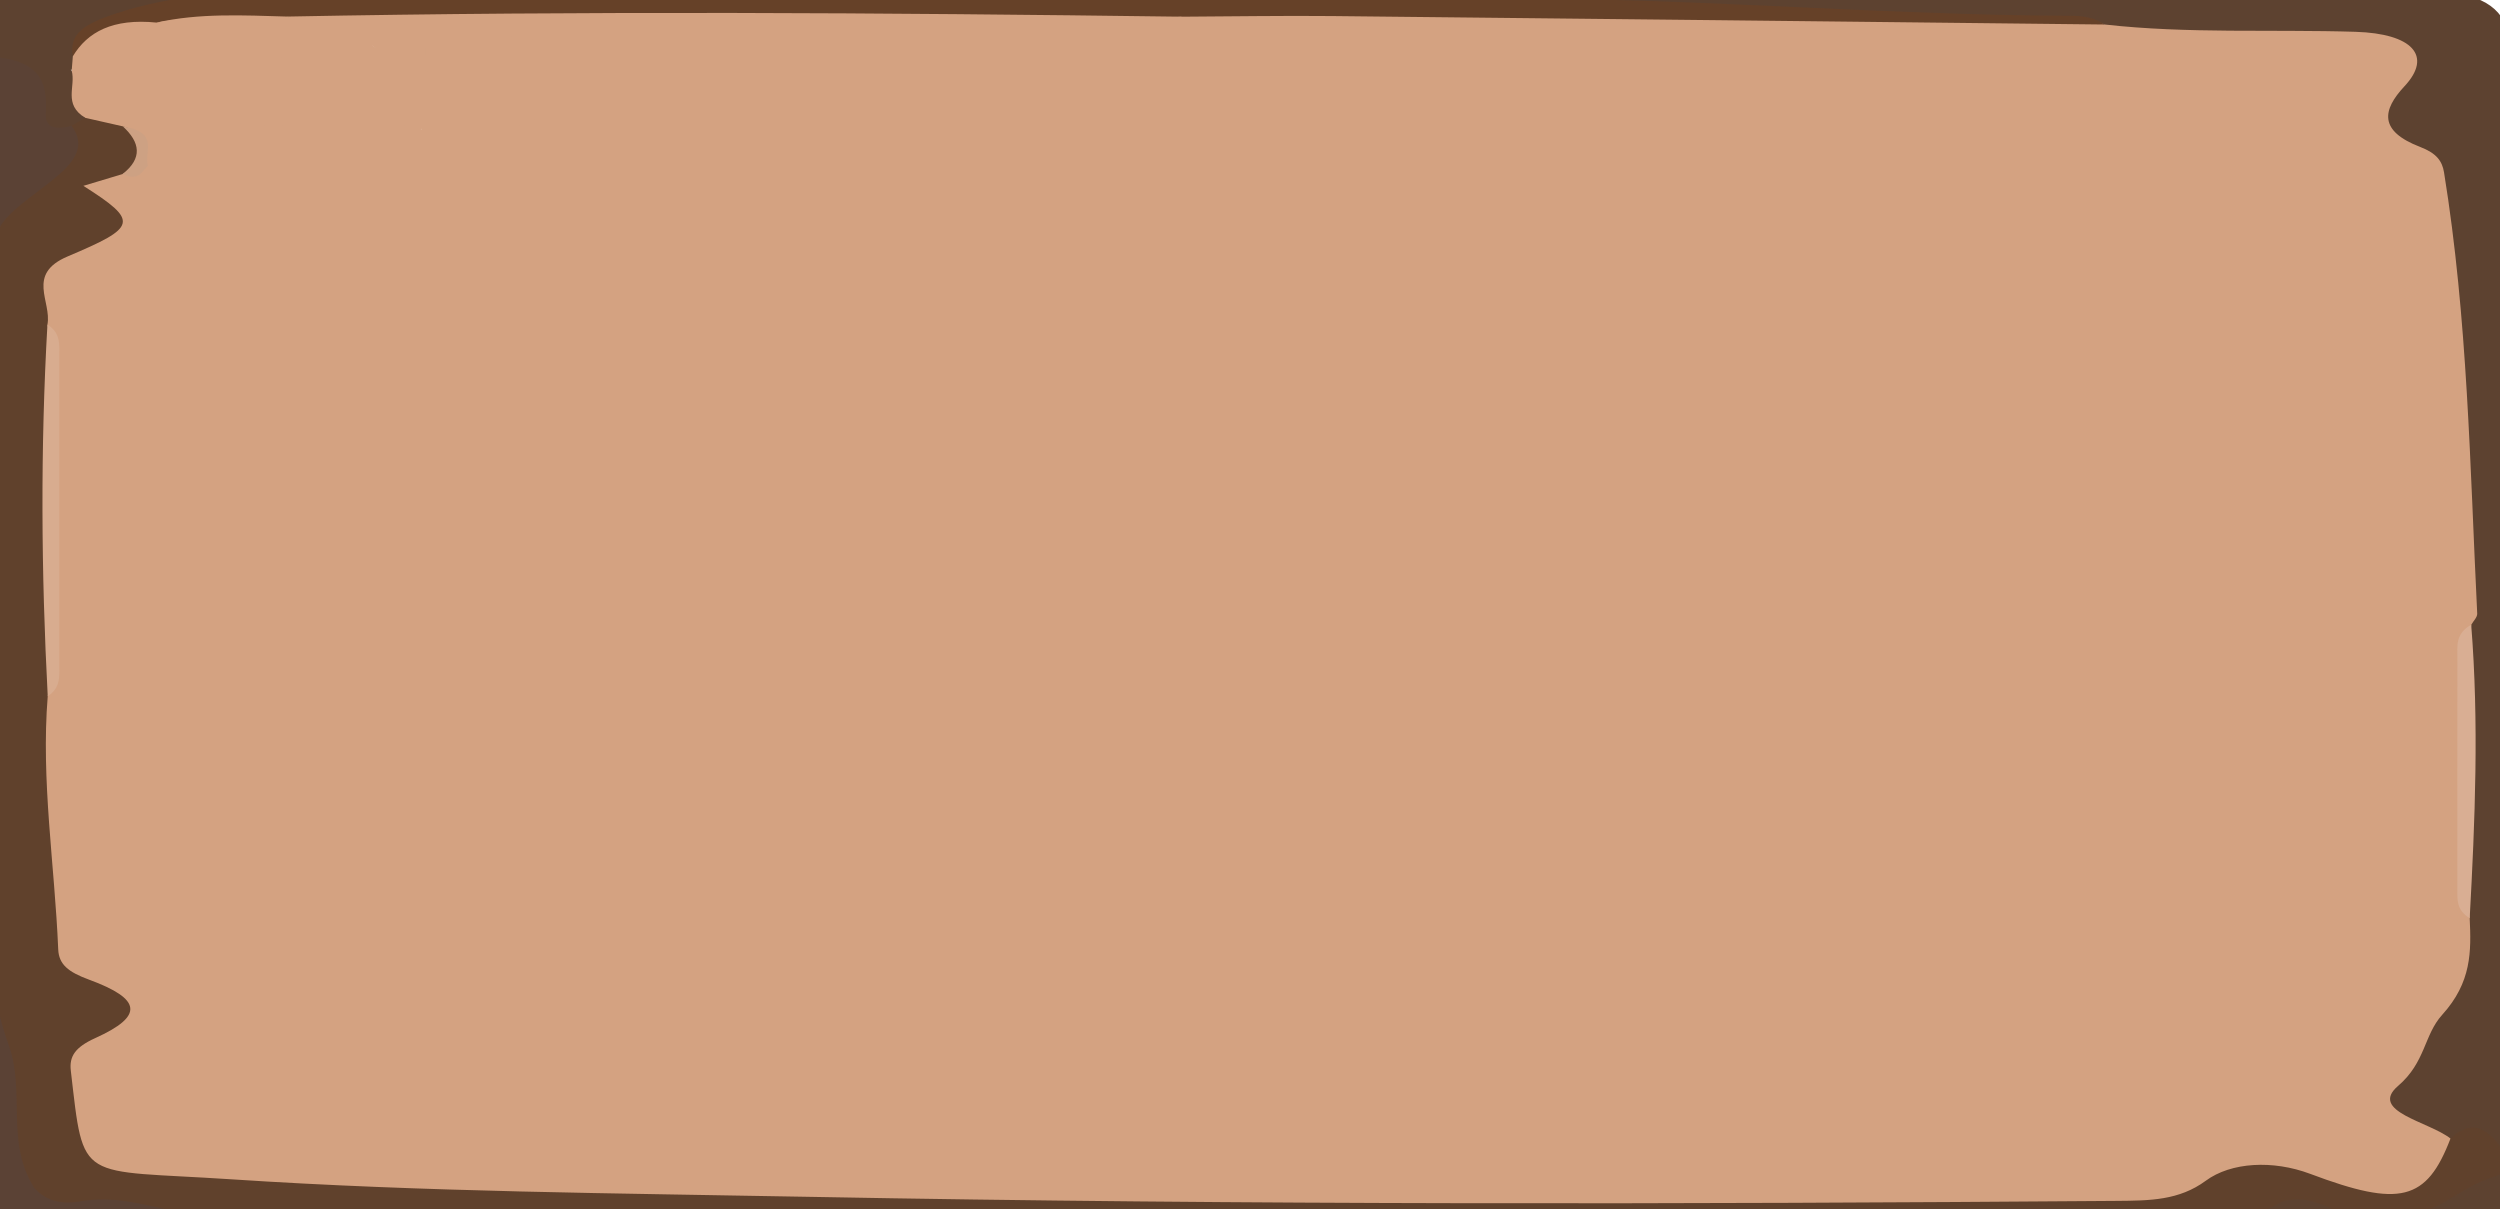 <?xml version="1.0" encoding="UTF-8"?>
<svg id="Capa_2" data-name="Capa 2" xmlns="http://www.w3.org/2000/svg" xmlns:xlink="http://www.w3.org/1999/xlink" viewBox="0 0 1927 932">
  <defs>
    <style>
      .cls-1 {
        fill: #5b4235;
      }

      .cls-2 {
        fill: none;
      }

      .cls-3 {
        fill: #d4a281;
      }

      .cls-4 {
        fill: #5d4230;
      }

      .cls-5 {
        fill: #cda183;
      }

      .cls-6 {
        fill: #664128;
      }

      .cls-7 {
        fill: #d8ac8f;
      }

      .cls-8 {
        fill: #d9ae93;
      }

      .cls-9 {
        fill: #60412c;
      }

      .cls-10 {
        clip-path: url(#clippath);
      }
    </style>
    <clipPath id="clippath">
      <rect class="cls-2" width="1927" height="932"/>
    </clipPath>
  </defs>
  <g id="Capa_1-2" data-name="Capa 1">
    <g class="cls-10">
      <rect class="cls-1" x="-41.5" y="917" width="185" height="30"/>
      <g>
        <path class="cls-4" d="M-13.26,35.93C-4.3-10.97,5.01-15.57,79.34-19c292.27-13.48,584.94-5.96,877.22-3.54,145.38,1.21,291.35-1.26,436.39,5.23,157.98,7.07,316.29,1.68,474.22,9.36,39.83,1.94,58.77,9.42,66.32,32.08,30.32,30,14.58,65.59,30.06,97.4,5.84,17.79,1.4,36.18,8.04,53.95,12.98,152.78,24.56,305.62,18.96,458.62-2.4,65.47-1.64,131.11-14.85,196.47-6,29.68,1.11,60.37-13.34,89.76-3.44,29.28-30.46,41.04-75.24,45.07-75.58,6.81-150.71,6.61-226.23,1.85-24.85-5.12-50.62-5.18-76.46-6.59-137.88-7.57-276.09-5.21-389.25-5.66,66.75,0,158.43-.13,250.1.14,14.11.04,29.28-2.8,42.18,3.64-7.43,16.37-29.79,17.07-50.18,17.3-91.33,1.06-182.68.86-274.02.15-16.32-.13-31.88-2.3-43.75-10.15-4.71-10.97-18.66-4.72-27.58-4.82-85.19-.92-170.43.9-255.62-1.18-61.59-4.66-123.5-4.73-185.41-5.42-19.55-.22-43.25,3.73-52.9-13.13,8.81-11.3,25.55-10.91,41.79-10.91,103.56.02,207.87-4.9,310.51,1.35,133.85,8.15,267.22,1.75,400.73,4.04,107.5,1.85,214.97-7.63,322.81-5.66,19.47.36,38.79-2.54,56.71-7.3,27.17-7.22,51.79-6.91,78.61,2.42,31.74,11.04,82.94-5.36,92.75-27.81,4.54-10.39-8.46-11.4-18.98-13.65-55.83-20.36-57.55-29.84-34.56-68.01,21.81-36.21,43.94-73.24,38.56-113.51,6.02-72.75-1.54-145.6,5.88-218.25-9.83-43.24-8.52-86.78-8.24-130.29.42-65.79-8.36-131.25-17.58-196.71-2.17-15.41-6.94-29.47-23.43-42.02-17.62-13.41-17.4-29.54-12.48-46.25,8.23-27.95,3.35-31.28-42.5-32.47-57.82-1.51-116.41,3.6-173.1-7.98-65.5-14.48-134.55-7.68-201.7-12.3-170.33-11.74-342.23-3.62-513.12-8.28-172.84-4.71-345.54-3.91-518.31-5.43-64.41-.57-128.16,5.38-193.27,1.8-43.46-2.39-89.78,7.12-115.22,35.37-2.56,4.74-6.18,9.13-11.14,13.04-28.63,5.98-47.41-9.87-72.04-12.92-1.32-1.28-2.62-2.57-3.92-3.87Z"/>
        <path class="cls-1" d="M-12.55,884.7c-.26-4.03-.51-8.06-.77-12.08-5.98-125.47-22.2-250.68-19.8-376.38,2.15-112.56.32-225.15.24-337.72,12.64-20.32,14.58-39.24-3.11-60.16-20.17-23.86-5.48-55.33,22.74-62.42,0,0,2.37,1.91,2.37,1.91,35.9.96,56.51,13.46,59.53,35.06,1.7,12.13,12.16,20.4,20.92,29.88,13.23,24.1-13.2,41.29-30.15,58.48-17.21,17.46-25.79,34.4-23.45,54.4,6.91,59.01-17.93,117.78-7.66,176.43,10.68,60.96,12.37,122.06,6.48,182.63-10.99,113.03,12.24,224.65,23.03,336.83-.79,7.24-3.88,13.79-14.44,17.92-12.98,2.58-20.24-1.94-26.01-8.31l.14.21c-13.16-11.17,2.46-25.45-10.04-36.69Z"/>
        <path class="cls-3" d="M1903.64,707.73c1.21,25.67,1.55,49.37-21.19,74.47-14.18,15.65-12.68,36.53-34.01,54.82-22.94,19.67,24.03,27.53,40.41,40.58,17.8,17.5,5.68,31.68-15.39,42.82-21.19,11.21-48.64,15.9-71.83,4.53-35.94-17.61-67.63-14.96-101.12,1.25-11.85,5.74-26.5,7.45-41.44,7.26-145.5-1.84-290.83,3.99-436.47,2.4-103.39-1.13-206.96-1.32-310.47-1.92-168.36-.98-336.82-1.43-504.92-6.01-99.3-2.71-199.56-1.95-298.09-15.09-37.13-4.95-57.22-16.14-65.28-38.5-10.31-28.59-13.66-56.62,15.04-82.07,12.78-11.33,10.34-20.15-5.02-29.36-14.44-8.65-24.01-19.57-25.53-32.14-7.83-64.79-18.7-129.55-8.2-194.67,14.92-28.42,12.21-57.82,10.85-86.95-2.96-63.37,8.62-126.94-7.07-190.02-7.06-29.48-10.45-58.08,36.24-78.29,15.65-6.77,6.8-16-.56-24.07-13.09-14.36-5.25-22.63,19.4-25.82,13.37,1.19,21.38-3.94,28.67-9.91,6.88-5.35,14.65-10.01,24.46-13.2,77.27-8.83,154.94-10.94,233.17-5.65,24.53,1.66,55.46,8.69,52.85-19.39-3.64-10.23,13.98-19.13,5.59-29.25-8.33-10.05-18.62-18.68-41.26-15.38-17.06,2.49-33.45,7.8-51.85,6.27-15.93-3.39-36.5.36-46.72-11.94-.83-3.68.02-7.13,2.51-10.5,16.27-15.77,42.21-12.8,65.83-12.85,164.84-.32,329.68-.12,494.53-.17,22.61,0,45.28.55,67.58-2.67,231.98-5.2,463.29,9.37,695.09,8.91,5.5-.01,8.76,2.13,12.79,3.67,64.1,7.21,129,3.62,193.49,5.63,43.53,1.36,59.62,18.44,37.65,41.95-17.16,18.37-19.98,34.47,12.08,46.79,12.67,4.87,16.98,10.91,18.4,19.65,18.3,113.06,19.97,226.61,25.57,340.03.14,2.83-2.96,5.73-4.56,8.6-7.98,75.38-10.03,150.77-1.16,226.18Z"/>
        <path class="cls-9" d="M94.43,134.18c-9.99,3-19.97,6-30.17,9.06,43.15,27.49,41.54,31.7-12.08,54.4-32.27,13.66-12.17,34.79-15.62,52.56,9.56,48.14,3.71,96.49,3.73,144.71.02,47.23,5.79,94.58-3.5,141.74-5.3,65.15,5.38,130.04,8.08,195.06.48,11.63,7.62,17.48,23.78,23.42,40.8,15,42.28,28.05,4.84,45-15.76,7.14-20.18,14.19-18.9,25.22,10.22,87.79,4.97,75.83,123.97,83.68,148.3,9.79,297.49,10.7,446.48,13.51,335.49,6.32,671,5.7,1006.54,3.11,25.51-.2,48.04-.35,68.67-15.55,19.4-14.3,51.63-16.14,80.55-5.26,69.12,26.01,89.63,20.88,108.03-27.24,10.42-9.88,21.06-12.33,32.65-.63,10.11,10.21,17.92,24.92.96,30.05-25.29,7.65-37.61,24.27-65.14,29.9-21.04,4.31-37.66,9.86-56.47-2.88-10.97-7.43-31.88-13.42-43.85-6.67-32.77,18.46-70.62,11.42-106.63,12.13-130.44,2.58-260.9,4.87-391.39,6.16-219.65,2.18-439.01-10.07-658.73-5.93-5.05,3.97-11.47,6.62-19.3,7.91-17.79,1.65-35.69,1-53.53.84-4.89-.07-9.76-.44-14.56-1.01-22.46-6.58-45.58-5.65-68.9-2.17-23.77-.75-47.62,1.77-71.36-.62-42.34-13.27-86.61-6.54-130.39-4.98-9.93-.02-19.85.1-29.76-.41-21.56-4.22-44.37-1.27-66.1-4.49-4.75-.68-9.54-1.28-14.35-1.78-22.7-4.79-44.79-11.45-70.04-7.01-16.32,2.88-28-1.56-35.71-10.66-22.23-35.48-6.41-73.65-19.51-109.72-33.22-91.39.27-183.61-9.34-275.3-4.55-43.4-.58-86.79-7.82-130.5-11.86-71.54,14.29-143.32,7.9-215.6-1.44-16.28,30.78-34.12,49.06-50.55,13.06-11.74,18.79-23.28,8.63-36.74-1.19-5.93,4.64-8.27,12.48-9.62,13.87-.66,25.43,2.5,35.47,8.3,17.75,14.66,15.15,27.56-8.67,38.56Z"/>
        <path class="cls-6" d="M1622.17,18.9c-198.37-2.2-396.74-4.5-595.12-6.52-38.69-.39-77.41.3-116.11.49-81.9,4.91-163.98,1.33-245.97,2.02-78.92.67-157.9,1-236.8-.12-66.08-.94-131.55,2.46-197.02,6.36-32.51.72-65.54-2.5-97.3,4.52-29.56-.54-49.71,15.4-77.68,17.72-2.76-16.99,7.08-24.45,34.31-33.32C169.5-15.71,252.68-2.71,333.1-5.1c143.62-4.26,288.27-5.84,431.6.02,166.47,6.81,332.77.35,498.78,5.59,110.9,3.5,221.49,11.3,332.75,11.64,10.09.03,19.09,1.79,25.95,6.74Z"/>
        <path class="cls-3" d="M56.17,43.36c11.24-18.69,30.69-29.34,64.49-25.96,30.89-6.07,60.08.42,90.26,3.46,19.26,1.94,41.05,1.83,60.17-4.55,21.64,1.21,7.39,14.99,17.92,20.09l-.04-.03c4.7,2.23,10.92,2.39,15.74,4.46,7.42,4.26,16.91,6.08,25.94,8.48,7.82,2.34,14.7,5.37,19.33,10.07,1.45,2.55,1.73,5.16.75,7.8-3.68,4.74-10.51,7.82-15.59,11.78-.3,19.23-14.34,28.92-45.48,23.36-29.67-5.3-57.5,3.53-86.22,2.62-21.36-.68-43.52-3.67-53.13-17.45-10.36-14.86,3.57-24.72,20.38-31.58-18.2,5.68-25.82,17.18-27.26,30.55-1.09,10.16-.37,20.4-10.18,29.3-6.42,4.03-12.84,8.07-19.27,12.1-11.51-8.89,3.31-24.36-19.34-30.47-9.67-2.19-19.33-4.39-29-6.58-27.89-9.32-23.04-22.34-10.39-36.23.3-3.74.6-7.48.9-11.22Z"/>
        <path class="cls-8" d="M1903.64,707.73c-10.45-6.32-9.51-14.55-9.52-22.59-.03-59.42-.06-118.83.04-178.25.01-8.98-1.69-18.35,10.64-25.34,6.06,75.4,2.98,150.79-1.16,226.17Z"/>
        <path class="cls-4" d="M55.28,54.58c3.28,12.1-6.83,25.71,10.39,36.23-3.5,2.05-7.01,4.1-10.51,6.14-15.65,4.12-20.29-.68-19.83-9.62,1.18-22.69-2.38-43.26-50.13-44.03,1.3-1.82,2.6-3.65,3.91-5.46,28.41-4.29,53.35-3.21,66.17,16.74Z"/>
        <path class="cls-3" d="M133.27,115.76c-21.53-23.24-.88-42.17,21.36-57.44,18.49-12.7,46.09-20.61,78.04-10.11-11.23,10.73-27.98,5.59-40.4,9.13-16.4,4.67-36.55,7.5-34.8,21.33,1.73,13.63,22.77,16.68,39.72,17.87,40.94,2.88,81.48-9.7,127.9,3.12q-20.66-22.13,2.79-26.64c31.51,7.06,60.51,21.98,97.38,12.24,16.76-3.93,23.51.81,14.78,9.57-15.89,15.94-39.36,22.53-70.54,18.05-78.98-11.34-157.57-1.26-236.24,2.87Z"/>
        <path class="cls-3" d="M289.01,36.4c-6.58-6.05-13.16-12.11-19.74-18.16-17.92,4.95-36.07,10.71-47.84-5.47,229.84-4.48,459.67-2.97,689.51.1-17.15,8.43-37.31,5.06-56.2,5.09-169.68.25-339.35.04-509.03.25-23.19.03-51.2-4.25-56.7,18.19Z"/>
        <path class="cls-3" d="M425.26,85.27c-35.76,20.98-56.01,18.43-97.38-12.24,6.5-2.04,13-4.08,19.5-6.12q36.27,2.52,63.18-3.86c-20.11-17.33-43.06,3.81-63.25-2.23-6.48-2.03-12.96-4.06-19.44-6.1-5.19-3.07-7.81-6.78-7.15-11.31,1.34-2.75,3.67-5.09,7.15-6.98,9.42-.96,19.73-.7,28.1-3.11,29.17-8.39,54.58-8.13,77.06,8.33,22.81,16.7,1.47,29.56-7.76,43.6Z"/>
        <path class="cls-7" d="M36.79,536.66c-5.05-95.48-5.68-190.97-.23-286.46,8.8,5.57,9.18,12.66,9.18,19.84-.02,82.23-.01,164.47,0,246.7,0,7.18-.31,14.28-8.95,19.91Z"/>
        <path class="cls-5" d="M94.66,97.39c28.57,4.63,16.26,19.47,19.34,30.47-4.86,4.13-6.51,12.17-19.57,6.32,15.66-12.23,13.62-24.49.23-36.79Z"/>
        <path class="cls-3" d="M327.85,36.44v6.07c-9.67,4.9-19.36,5.31-29.09.06-3.27-2.07-6.53-4.14-9.8-6.21,12.99-5.22,25.95-5.22,38.88.08Z"/>
        <path class="cls-3" d="M221.43,12.77c14.09,8.21,31.68,4.38,47.84,5.47-4.22,6.33,15.46,18.27-22.97,14.59-42.28-4.05-82.38-15.65-125.62-15.43,32.88-7.43,66.87-5.59,100.75-4.63Z"/>
        <path class="cls-3" d="M347.29,60.82c17.81-15.3,39.05-26.07,67.59-11.02,12.33,6.5,11.74,14.57-2.79,24.55-31.33,21.54-46.26,5.03-64.72-7.44-.04-2.03-.07-4.06-.08-6.09Z"/>
        <path class="cls-3" d="M298.77,42.58c9.7-.02,19.39-.04,29.09-.06v12.21c-10.95-2.86-36.21,7.76-29.09-12.15Z"/>
      </g>
    </g>
  </g>
</svg>